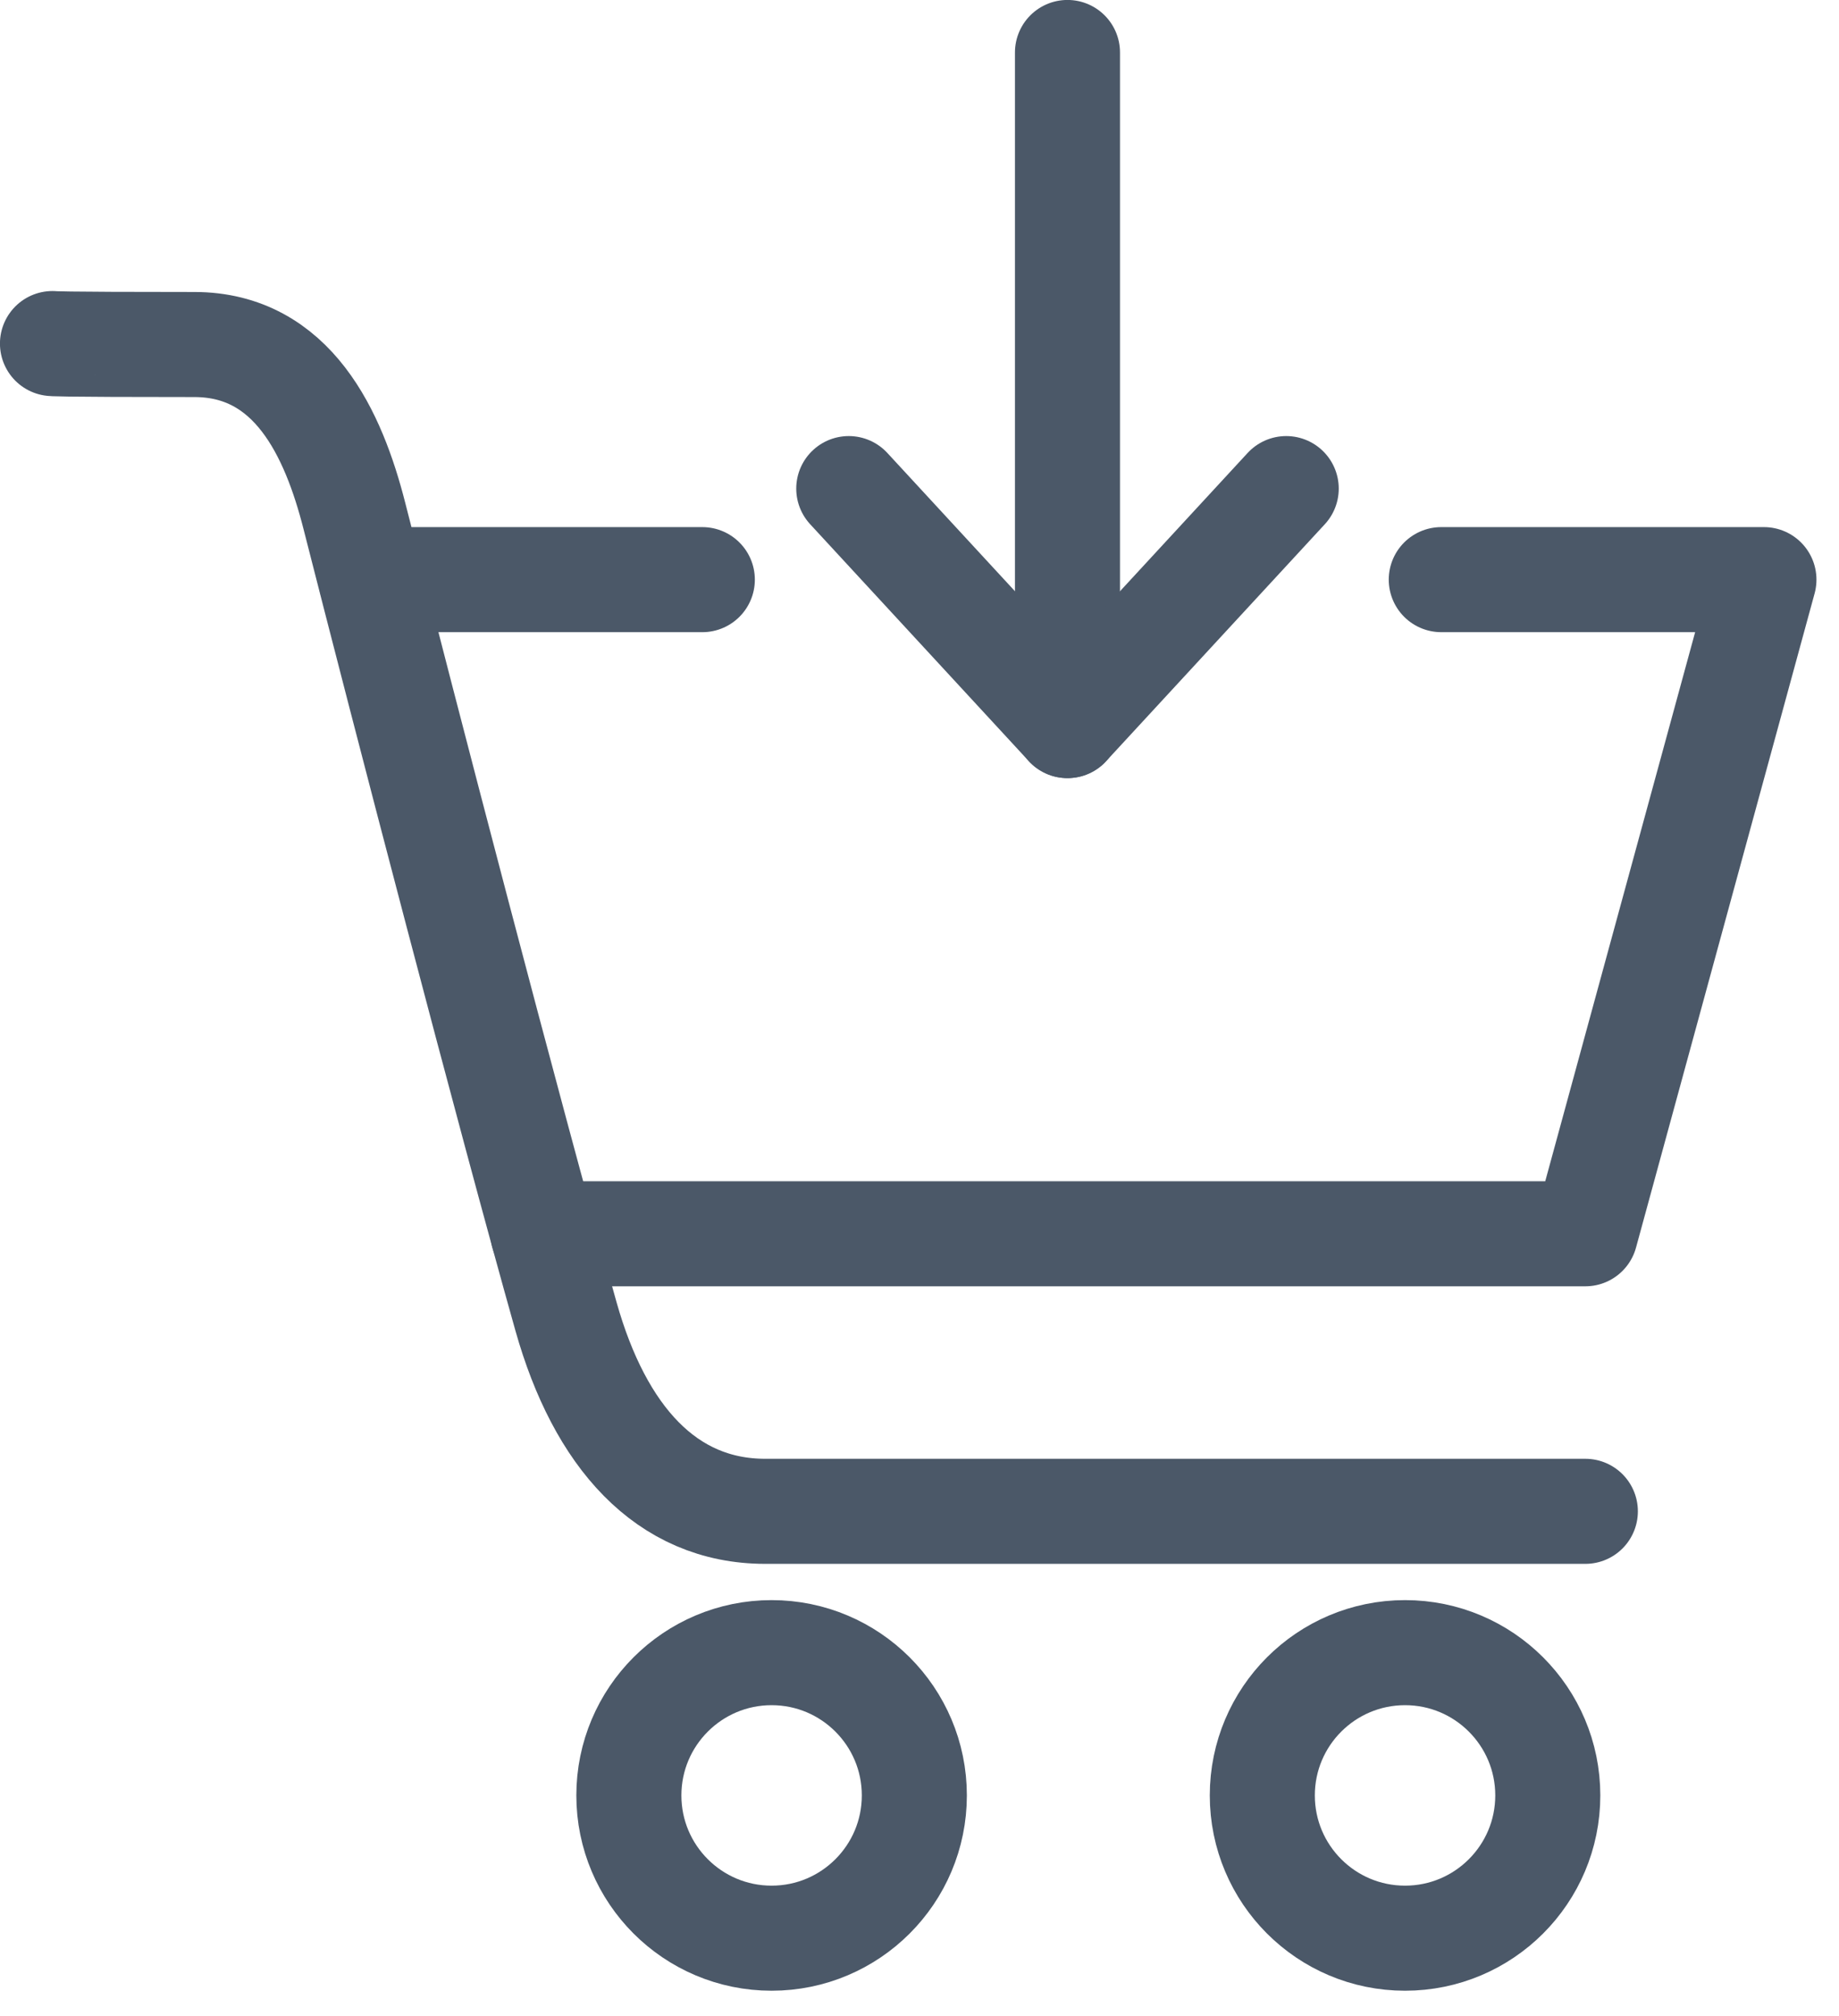 <?xml version="1.0" encoding="UTF-8" standalone="no"?><!DOCTYPE svg PUBLIC "-//W3C//DTD SVG 1.1//EN" "http://www.w3.org/Graphics/SVG/1.1/DTD/svg11.dtd"><svg width="100%" height="100%" viewBox="0 0 73 80" version="1.1" xmlns="http://www.w3.org/2000/svg" xmlns:xlink="http://www.w3.org/1999/xlink" xml:space="preserve" xmlns:serif="http://www.serif.com/" style="fill-rule:evenodd;clip-rule:evenodd;stroke-linecap:round;stroke-linejoin:round;stroke-miterlimit:3;"><rect id="Statistics-Icons" serif:id="Statistics Icons" x="-730.997" y="-1338.69" width="2789.56" height="1843.74" style="fill:none;"/><g id="Silver"></g><g id="Silver1" serif:id="Silver"></g><g><path d="M42.374,28.796l0,-26.713" style="fill:none;stroke:#4b5868;stroke-width:4.17px;"/><circle cx="30.629" cy="71.254" r="5.666" style="fill:none;stroke:#4b5868;stroke-width:4.17px;"/><circle cx="55.774" cy="71.254" r="5.666" style="fill:none;stroke:#4b5868;stroke-width:4.17px;"/><path d="M2.083,13.635c0,0 -0.028,0.038 5.63,0.038c3.917,0 5.528,3.56 6.353,6.798c2.004,7.871 6.123,23.694 8.403,31.781c1.343,4.761 3.977,7.727 7.908,7.727l32.554,0" style="fill:none;stroke:#4b5868;stroke-width:4.17px;"/><path d="M21.556,48.964l41.375,-0l7.089,-25.96l-12.808,0" style="fill:none;stroke:#4b5868;stroke-width:4.17px;"/><path d="M27.879,23.004l-13.15,0" style="fill:none;stroke:#4b5868;stroke-width:4.17px;"/><path d="M51.057,19.391l-8.683,9.405l-8.682,-9.405" style="fill:none;stroke:#4b5868;stroke-width:4.17px;"/></g></svg>